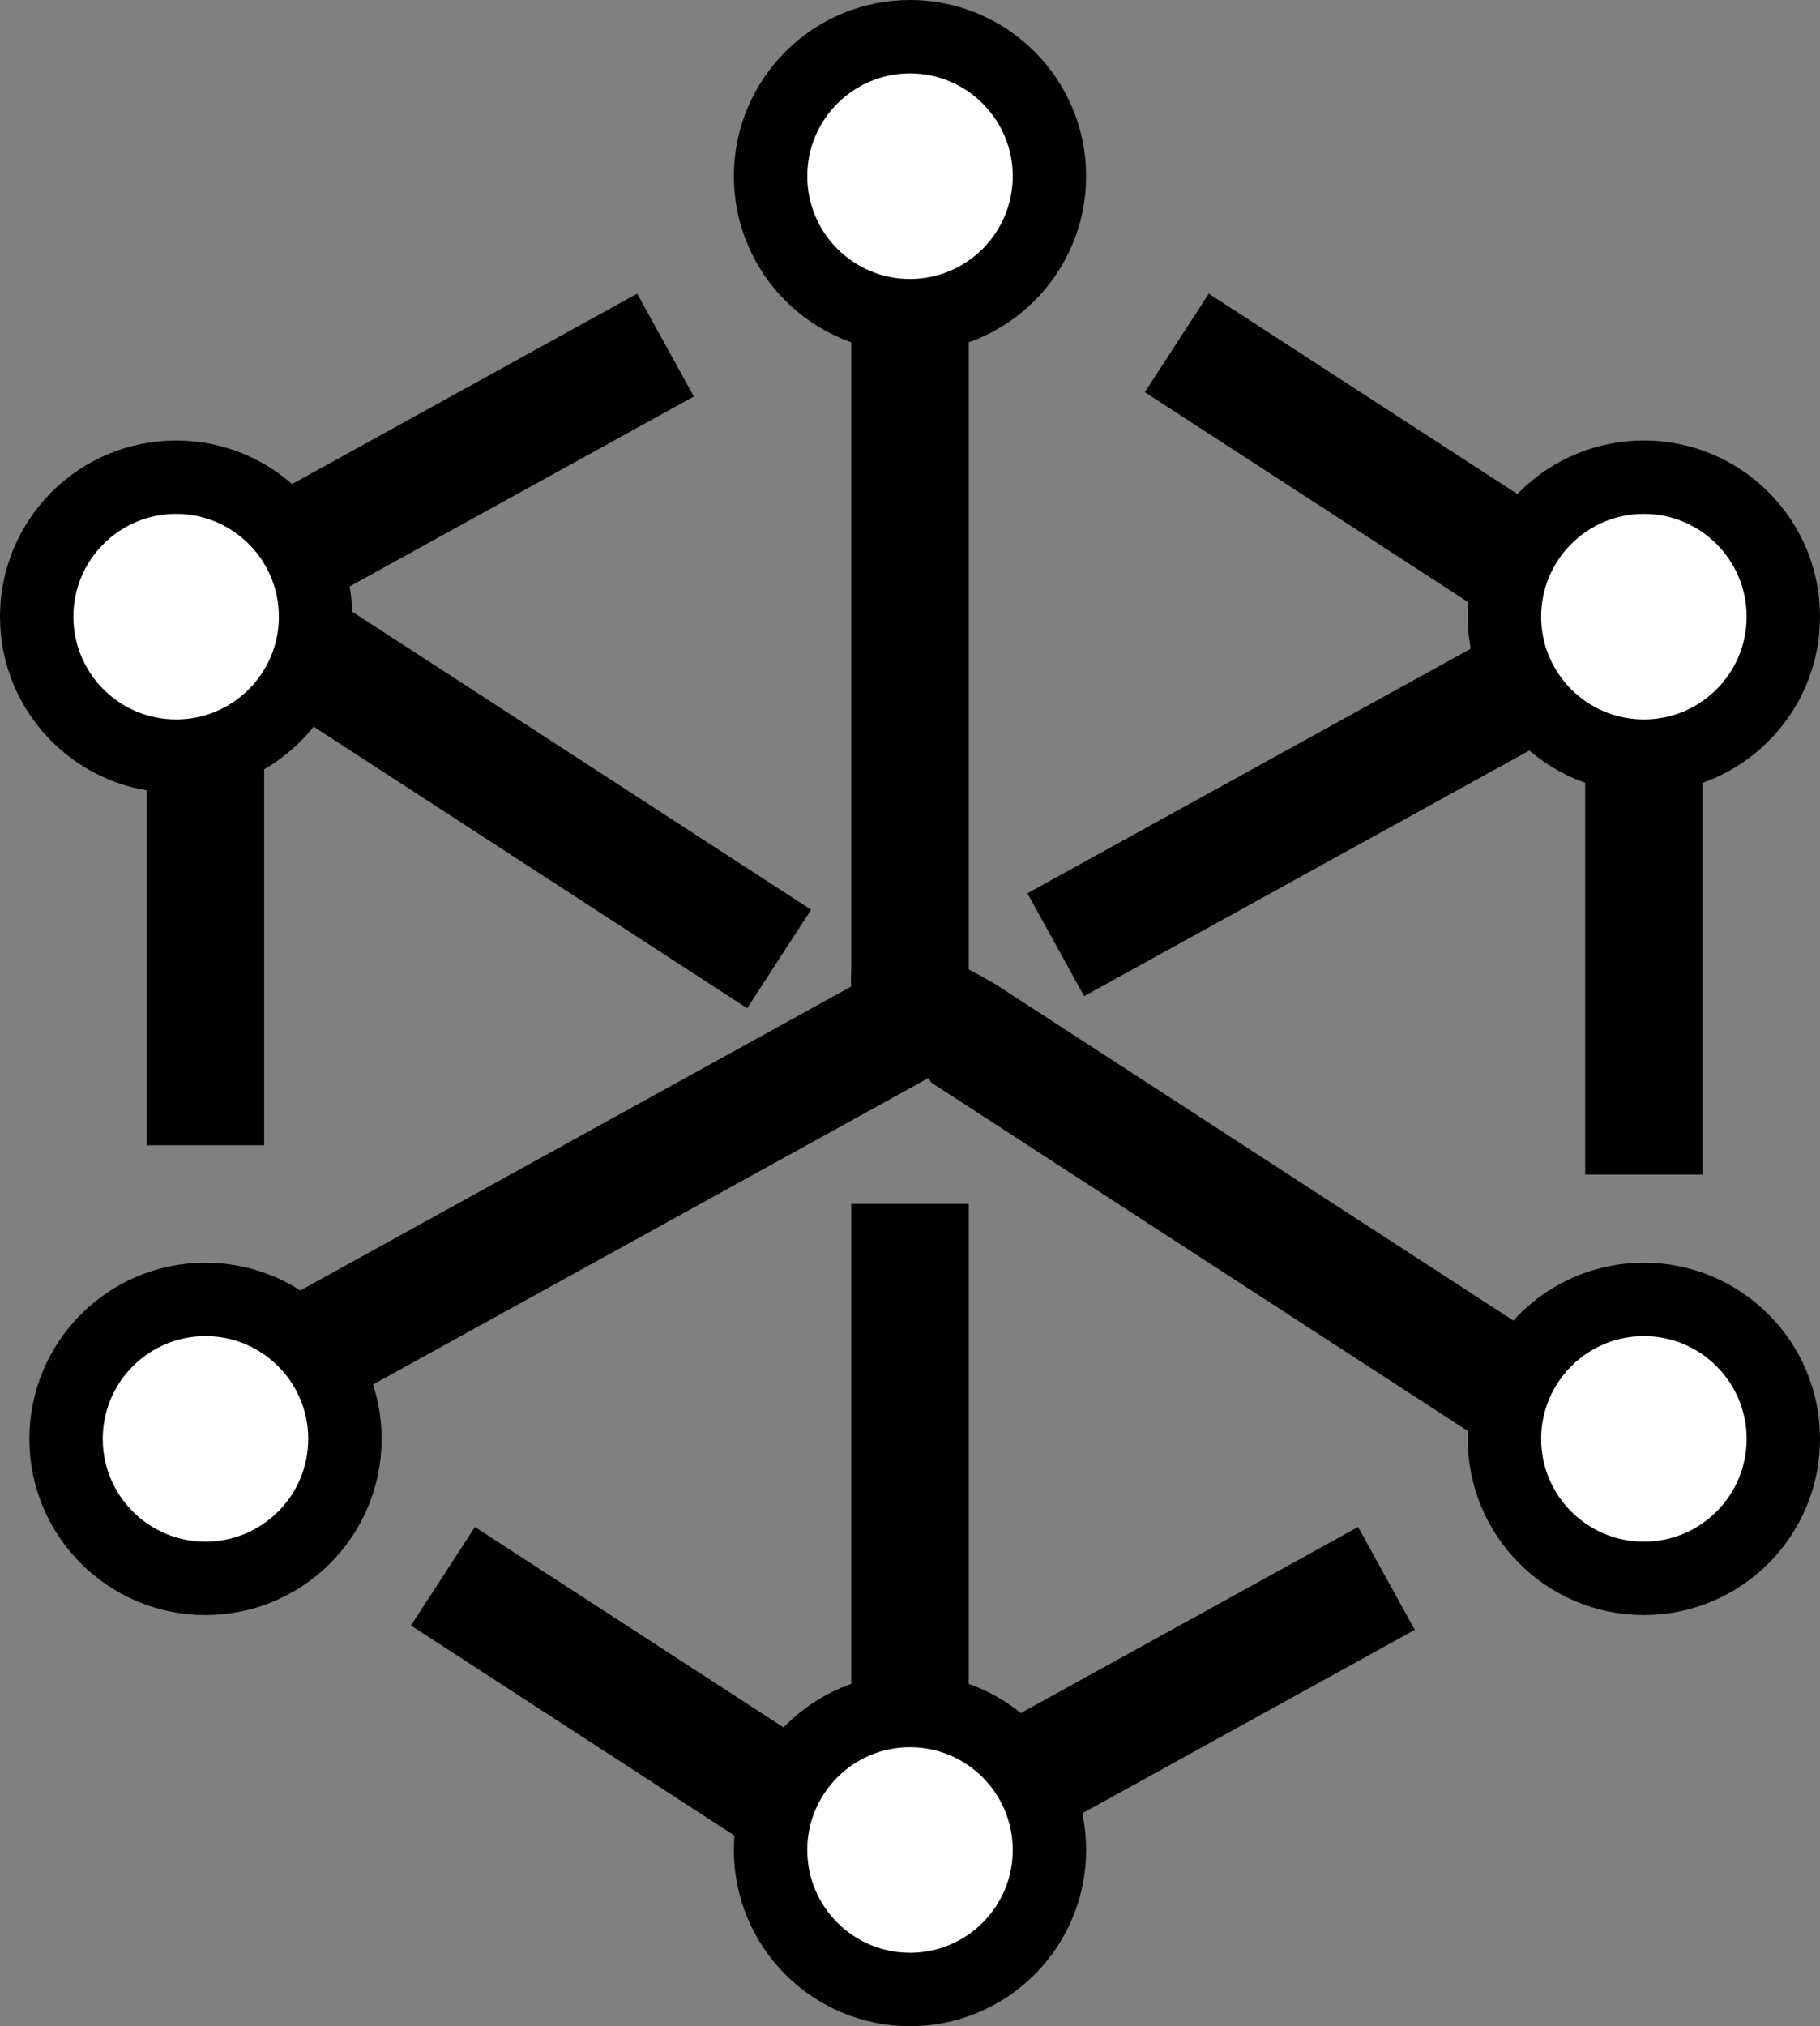 <svg width="62" height="69" viewBox="0 0 62 69" fill="none" xmlns="http://www.w3.org/2000/svg">
<rect x="0" y="0" width="62" height="69" fill="#808080" stroke="none"/>
<rect x="54" y="26" width="4" height="14" fill="black"/>
<path d="M29 11H33V33C31.077 33.692 28.796 36.392 29 33V11Z" fill="black"/>
<rect x="5" y="17" width="4" height="22" fill="black"/>
<rect x="29" y="41" width="4" height="22" fill="black"/>
<path d="M31.724 36.866C29.208 32.672 28.673 30.492 33.902 33.511L54.631 46.968L52.453 50.323L31.724 36.866Z" fill="black"/>
<rect x="7" y="22.355" width="4" height="22" transform="rotate(-57.01 7 22.355)" fill="black"/>
<circle cx="31" cy="6" r="4.75" fill="white" stroke="black" stroke-width="2.5"/>
<rect x="39" y="13.355" width="4" height="22" transform="rotate(-57.01 39 13.355)" fill="black"/>
<rect x="14" y="55.355" width="4" height="22" transform="rotate(-57.01 14 55.355)" fill="black"/>
<rect x="46.264" y="52" width="4" height="22" transform="rotate(61.12 46.264 52)" fill="black"/>
<path d="M29.703 33.205C32.017 27.342 31.319 33.31 31.635 36.707L10.93 48.128L8.998 44.625L29.703 33.205Z" fill="black"/>
<rect x="55.705" y="19" width="4" height="23.646" transform="rotate(61.12 55.705 19)" fill="black"/>
<rect x="21.705" y="10" width="4" height="23.646" transform="rotate(61.12 21.705 10)" fill="black"/>
<circle cx="56" cy="49" r="4.75" fill="white" stroke="black" stroke-width="2.5"/>
<circle cx="56" cy="21" r="4.75" fill="white" stroke="black" stroke-width="2.5"/>
<path d="M31.5 36.5L33 35V33H29L31.5 36.5Z" fill="black"/>
<circle cx="7" cy="49" r="4.75" fill="white" stroke="black" stroke-width="2.5"/>
<circle cx="6" cy="21" r="4.75" fill="white" stroke="black" stroke-width="2.5"/>
<circle cx="31" cy="63" r="4.75" fill="white" stroke="black" stroke-width="2.5"/>
</svg>
